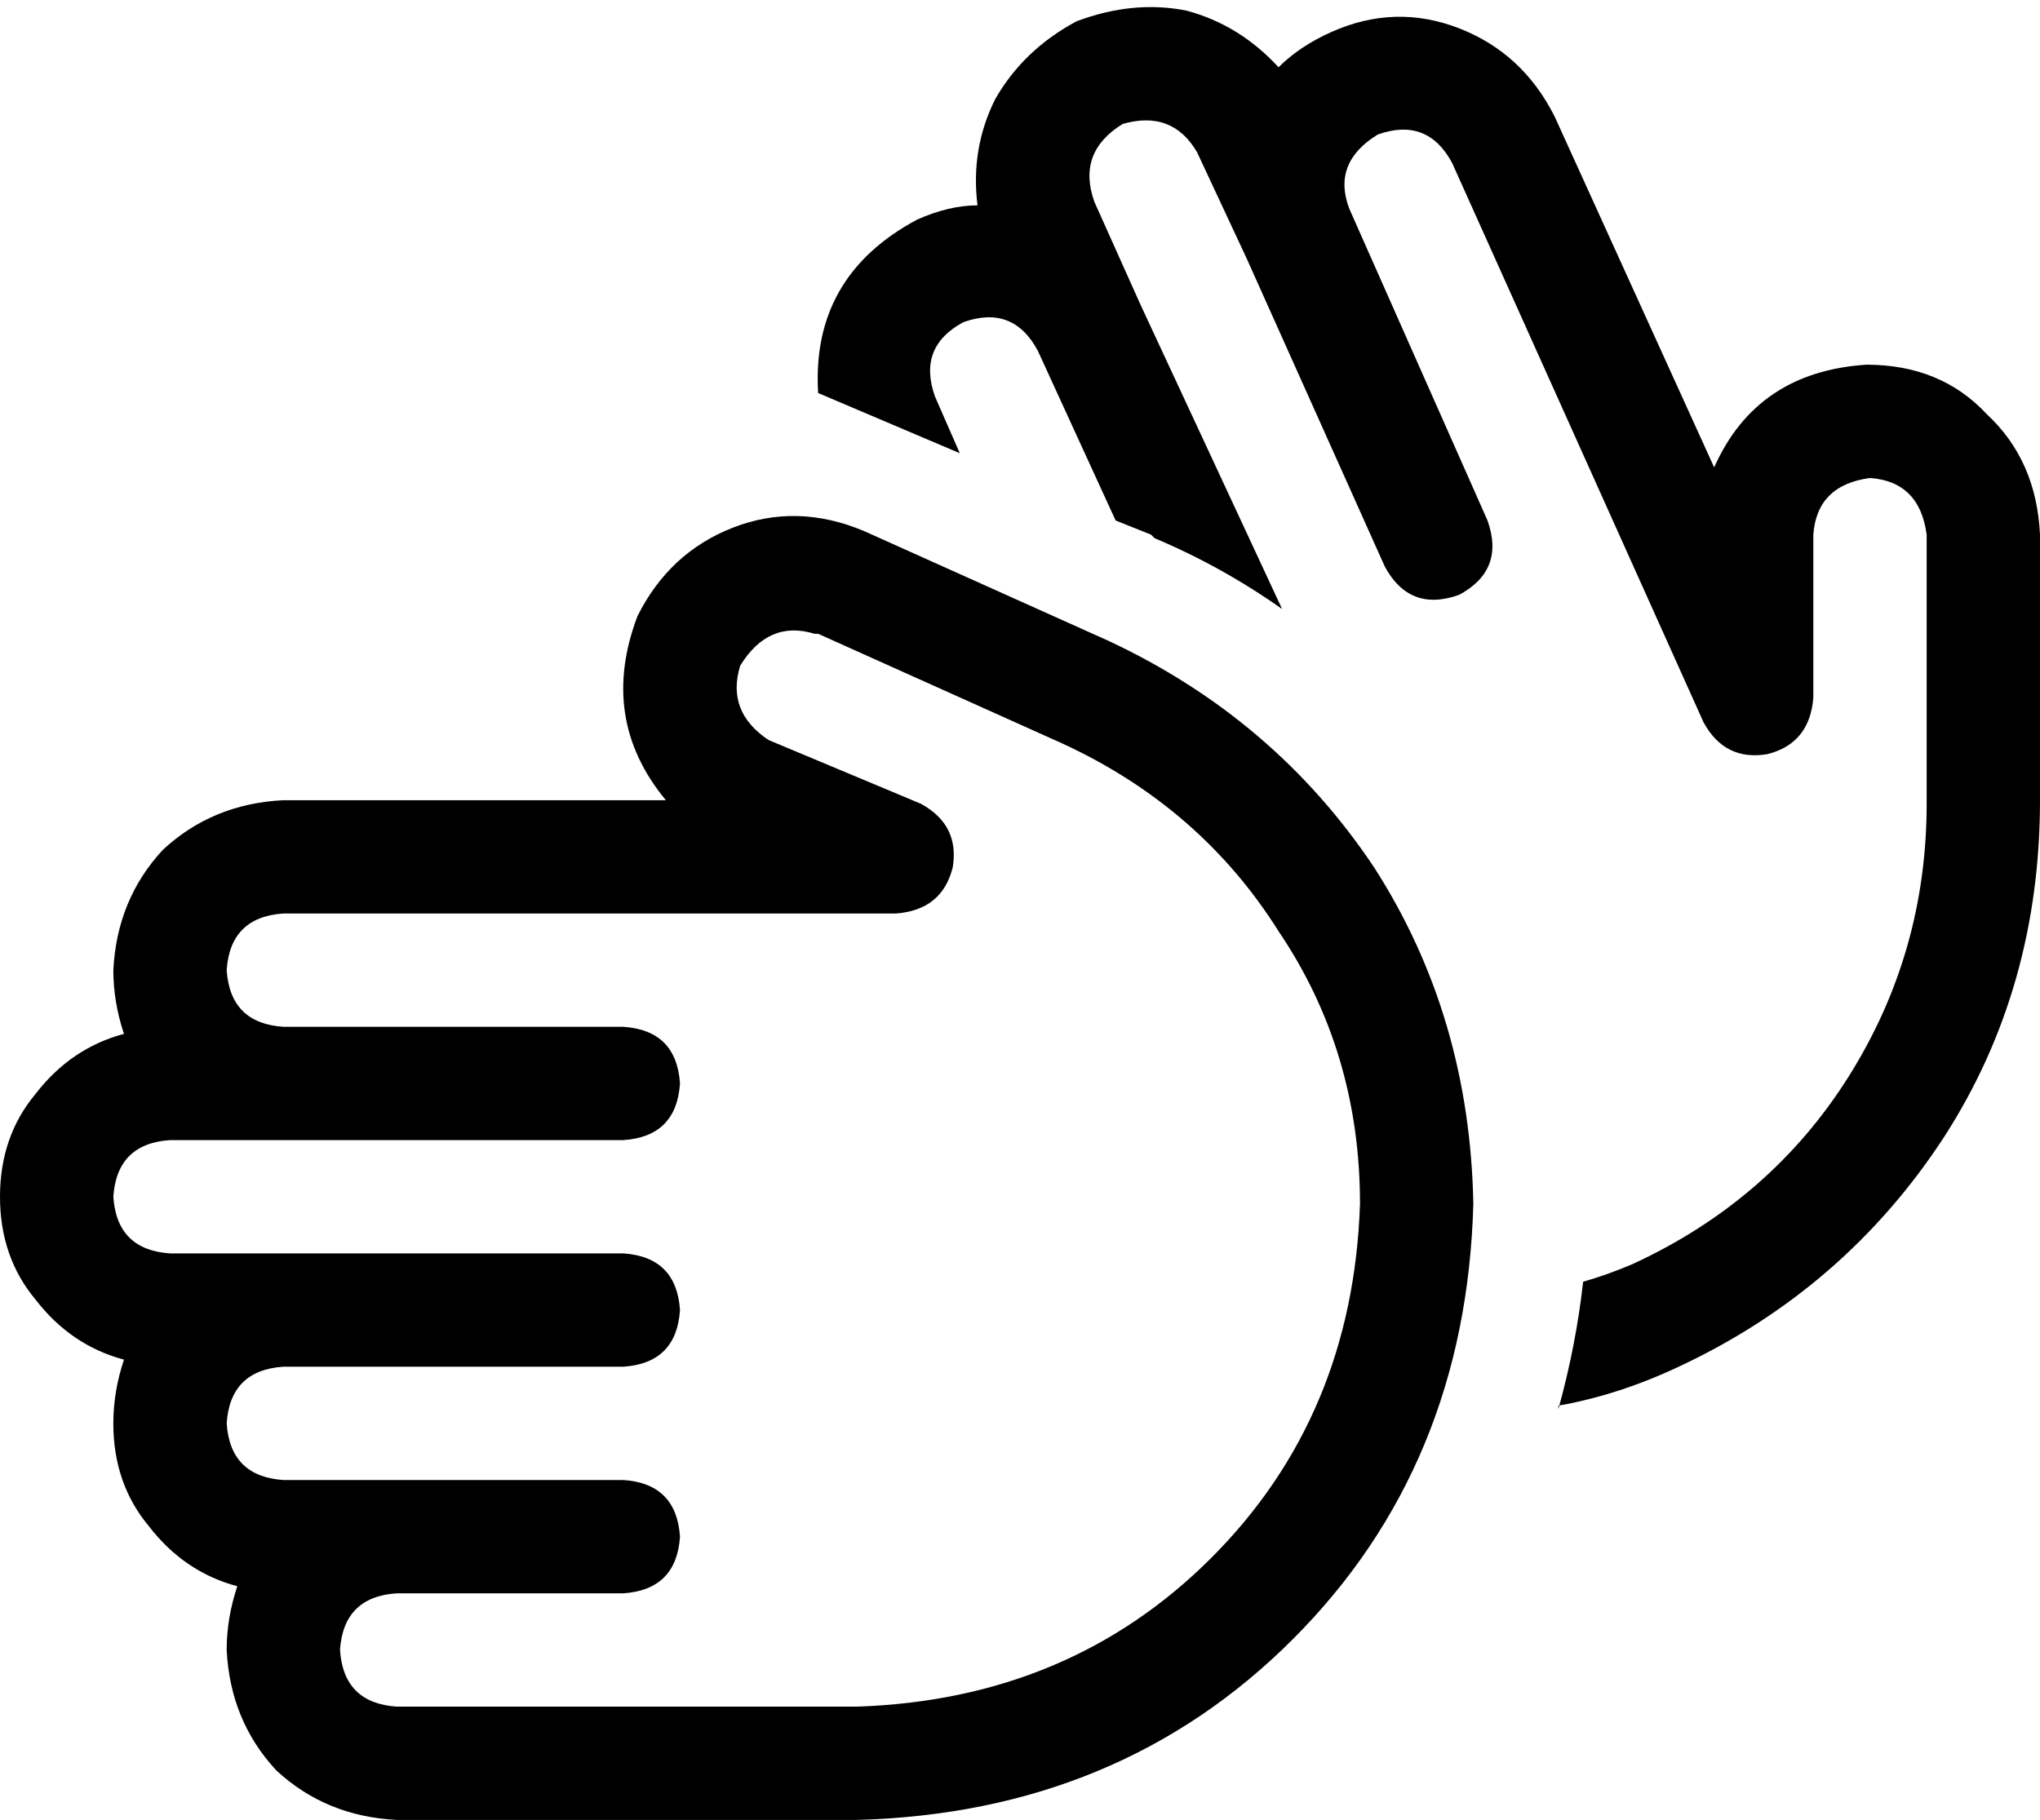 <svg xmlns="http://www.w3.org/2000/svg" viewBox="0 0 576 514">
  <path d="M 440 397 Q 457 394 474 386 Q 521 364 549 321 Q 576 279 576 226 L 576 151 L 576 151 Q 575 130 561 117 Q 548 103 527 103 Q 496 105 484 132 L 439 33 L 439 33 Q 430 15 412 8 Q 394 1 376 9 Q 367 13 361 19 Q 350 7 335 3 Q 320 0 304 6 Q 289 14 281 28 Q 274 42 276 58 Q 268 58 259 62 Q 229 78 231 111 L 271 128 L 271 128 L 264 112 L 264 112 Q 259 98 272 91 Q 286 86 293 99 L 315 147 L 315 147 L 325 151 L 325 151 L 326 152 L 326 152 Q 326 152 326 152 Q 326 152 326 152 Q 345 160 362 172 L 322 86 L 322 86 L 309 57 L 309 57 Q 304 43 317 35 Q 331 31 338 43 L 352 73 L 352 73 L 391 160 L 391 160 Q 398 173 412 168 Q 425 161 420 147 L 381 59 L 381 59 Q 376 46 389 38 Q 403 33 410 46 L 481 204 L 481 204 Q 487 215 499 213 Q 511 210 512 197 L 512 151 L 512 151 Q 513 137 528 135 Q 542 136 544 151 L 544 227 L 544 227 Q 544 269 522 304 Q 500 339 461 357 Q 454 360 447 362 Q 445 380 440 398 L 440 397 Z M 231 179 L 300 210 L 231 179 L 300 210 Q 339 228 361 263 Q 384 297 384 340 Q 382 400 342 440 Q 302 480 242 482 L 112 482 L 112 482 Q 97 481 96 466 Q 97 451 112 450 L 176 450 L 176 450 Q 191 449 192 434 Q 191 419 176 418 L 112 418 L 96 418 Q 96 418 96 418 Q 96 418 96 418 L 80 418 L 80 418 Q 65 417 64 402 Q 65 387 80 386 Q 80 386 80 386 Q 80 386 80 386 L 176 386 L 176 386 Q 191 385 192 370 Q 191 355 176 354 L 64 354 L 64 354 Q 64 354 64 354 Q 64 354 64 354 L 48 354 L 48 354 Q 33 353 32 338 Q 33 323 48 322 L 80 322 L 80 322 Q 80 322 80 322 Q 80 322 80 322 L 176 322 L 176 322 Q 191 321 192 306 Q 191 291 176 290 L 80 290 L 80 290 Q 65 289 64 274 Q 65 259 80 258 L 253 258 L 253 258 Q 266 257 269 245 Q 271 233 260 227 L 217 209 L 217 209 Q 205 201 209 188 Q 217 175 230 179 L 231 179 Z M 67 448 Q 64 457 64 466 Q 65 486 78 500 Q 92 513 112 514 L 242 514 L 242 514 Q 316 512 365 463 Q 414 414 416 340 Q 415 287 388 245 Q 360 203 313 181 L 244 150 L 244 150 Q 225 142 207 149 Q 189 156 180 174 Q 169 203 188 226 L 80 226 L 80 226 Q 60 227 46 240 Q 33 254 32 274 Q 32 283 35 292 Q 20 296 10 309 Q 0 321 0 338 Q 0 355 10 367 Q 20 380 35 384 Q 32 393 32 402 Q 32 419 42 431 Q 52 444 67 448 L 67 448 Z" />
</svg>